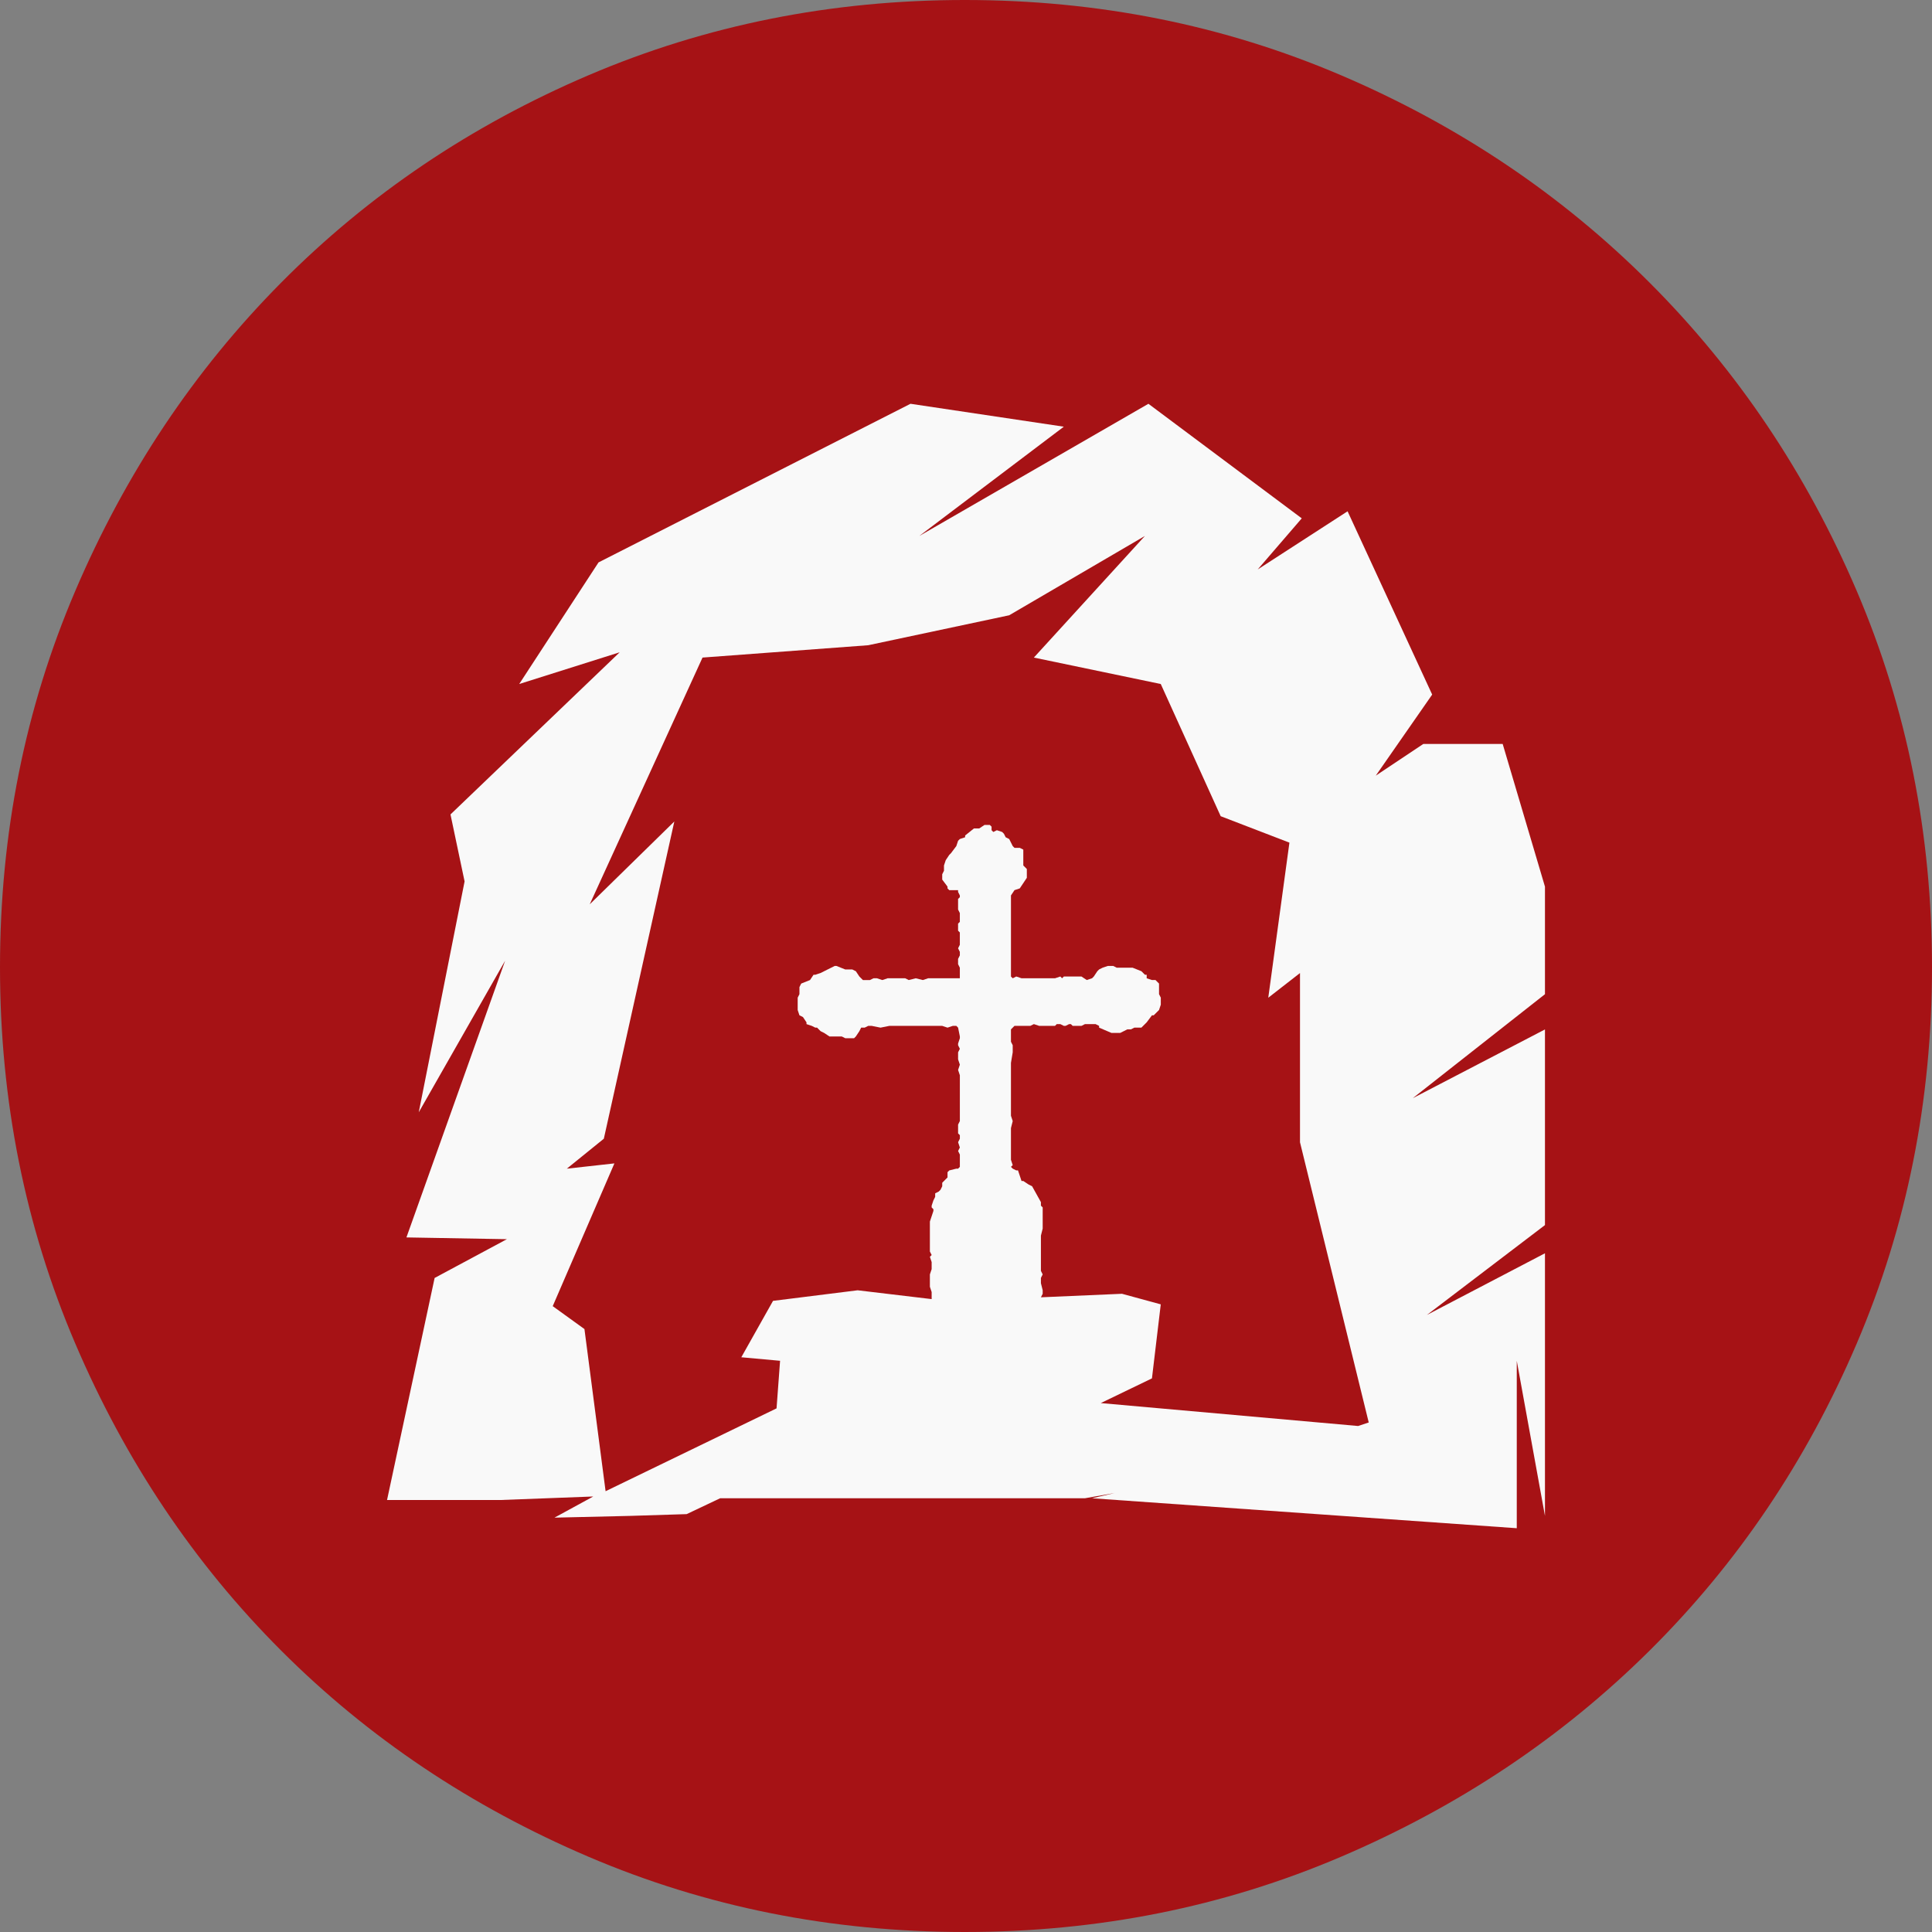 <?xml version="1.0" encoding="UTF-8" standalone="no"?>
<svg
   xmlns:dc="http://purl.org/dc/elements/1.1/"
   xmlns:cc="http://creativecommons.org/ns#"
   xmlns:rdf="http://www.w3.org/1999/02/22-rdf-syntax-ns#"
   xmlns:svg="http://www.w3.org/2000/svg"
   xmlns="http://www.w3.org/2000/svg"
   xmlns:sodipodi="http://sodipodi.sourceforge.net/DTD/sodipodi-0.dtd"
   xmlns:inkscape="http://www.inkscape.org/namespaces/inkscape"
   inkscape:version="1.0 (4035a4fb49, 2020-05-01)"
   sodipodi:docname="200k_41.svg"
   id="svg38"
   version="1.2"
   viewBox="0 0 10.962 10.962"
   height="3.867mm"
   width="3.867mm">
  <rect x="0" y="0" width="10.962" height="10.962" fill="#808080" stroke="none"/>
  <sodipodi:namedview
     inkscape:current-layer="svg38"
     inkscape:window-maximized="1"
     inkscape:window-y="-9"
     inkscape:window-x="-9"
     inkscape:cy="1.3993679"
     inkscape:cx="7.4133409"
     inkscape:zoom="18.047943"
     showgrid="false"
     id="namedview40"
     inkscape:window-height="1013"
     inkscape:window-width="1920"
     inkscape:pageshadow="2"
     inkscape:pageopacity="0"
     guidetolerance="10"
     gridtolerance="10"
     objecttolerance="10"
     borderopacity="1"
     bordercolor="#666666"
     pagecolor="#ffffff" />
  <title
     id="title2">Qt SVG Document</title>
  <desc
     id="desc4">Generated with Qt</desc>
  <defs
     id="defs6" />
  <g
     transform="translate(-10.44,-11.626)"
     id="g36"
     stroke-linejoin="bevel"
     stroke-linecap="square"
     fill-rule="evenodd"
     stroke-width="1"
     stroke="#000000"
     fill="none">
    <g
       id="g8"
       font-style="normal"
       font-weight="400"
       font-size="8.25px"
       font-family="'MS Shell Dlg 2'"
       stroke="none"
       fill="none" />
    <g
       id="g10"
       font-style="normal"
       font-weight="400"
       font-size="8.25px"
       font-family="'MS Shell Dlg 2'"
       transform="scale(1.333)"
       stroke="none"
       fill="none" />
    <g
       id="g14"
       font-style="normal"
       font-weight="400"
       font-size="8.25px"
       font-family="'MS Shell Dlg 2'"
       stroke="none"
       fill-opacity="1"
       fill="#a61215">
      <path
         id="path12"
         d="m 21.402,17.114 c 0,0.756 -0.142,1.468 -0.427,2.135 -0.285,0.667 -0.677,1.248 -1.176,1.743 -0.499,0.495 -1.083,0.884 -1.75,1.169 -0.667,0.285 -1.379,0.427 -2.135,0.427 -0.756,0 -1.468,-0.142 -2.135,-0.427 -0.667,-0.285 -1.248,-0.674 -1.743,-1.169 -0.495,-0.495 -0.884,-1.076 -1.169,-1.743 -0.285,-0.667 -0.427,-1.379 -0.427,-2.135 0,-0.756 0.142,-1.468 0.427,-2.135 0.285,-0.667 0.674,-1.251 1.169,-1.75 0.495,-0.499 1.076,-0.891 1.743,-1.176 0.667,-0.285 1.379,-0.427 2.135,-0.427 0.756,0 1.468,0.142 2.135,0.427 0.667,0.285 1.251,0.677 1.75,1.176 0.499,0.499 0.891,1.083 1.176,1.75 0.285,0.667 0.427,1.379 0.427,2.135"
         fill-rule="evenodd"
         vector-effect="none" />
    </g>
    <g
       id="g16"
       font-style="normal"
       font-weight="400"
       font-size="8.25px"
       font-family="'MS Shell Dlg 2'"
       transform="scale(1.333)"
       stroke="none"
       fill="none" />
    <g
       id="g18"
       font-style="normal"
       font-weight="400"
       font-size="8.25px"
       font-family="'MS Shell Dlg 2'"
       stroke="none"
       fill="none" />
    <g
       id="g20"
       font-style="normal"
       font-weight="400"
       font-size="8.25px"
       font-family="'MS Shell Dlg 2'"
       stroke-linejoin="bevel"
       stroke-linecap="square"
       stroke-width="1"
       stroke-opacity="1"
       stroke="#000000"
       fill="none" />
    <g
       id="g22"
       font-style="normal"
       font-weight="400"
       font-size="8.25px"
       font-family="'MS Shell Dlg 2'"
       stroke="none"
       fill="none" />
    <g
       id="g24"
       font-style="normal"
       font-weight="400"
       font-size="8.25px"
       font-family="'MS Shell Dlg 2'"
       transform="scale(1.333)"
       stroke="none"
       fill="none" />
    <g
       id="g28"
       font-style="normal"
       font-weight="400"
       font-size="8.25px"
       font-family="'MS Shell Dlg 2'"
       stroke="none"
       fill-opacity="1"
       fill="#f9f9f9">
      <path
         id="path26"
         d="m 19.206,16.657 v 0.61 l -0.75,0.59 0.75,-0.39 v 1.11 l -0.67,0.51 0.67,-0.35 v 1.49 l -0.16,-0.88 v 0.95 l -2.41,-0.17 0.13,-0.03 -0.17,0.03 h -2.07 l -0.19,0.09 -0.32,0.01 -0.43,0.01 0.22,-0.12 -0.53,0.02 h -0.64 l 0.27,-1.26 0.41,-0.22 -0.57,-0.01 0.56,-1.57 -0.49,0.86 0.26,-1.31 -0.08,-0.38 0.96,-0.92 -0.57,0.18 0.45,-0.69 1.77,-0.9 0.87,0.13 -0.82,0.62 1.3,-0.75 0.87,0.65 -0.25,0.29 0.51,-0.33 0.48,1.04 -0.32,0.46 0.27,-0.18 h 0.45 l 0.24,0.81 m -2.52,2.93 1.46,0.13 0.06,-0.02 -0.39,-1.59 v -0.96 l -0.18,0.14 0.12,-0.88 -0.39,-0.15 -0.34,-0.75 -0.72,-0.15 0.63,-0.69 -0.77,0.45 -0.8,0.17 -0.94,0.07 -0.64,1.4 0.48,-0.47 -0.4,1.8 -0.21,0.17 0.27,-0.03 -0.35,0.81 0.18,0.13 0.12,0.92 0.97,-0.47 0.02,-0.27 -0.22,-0.02 0.18,-0.32 0.48,-0.06 0.42,0.05 v -0.01 -0.03 l -0.01,-0.03 v -0.02 -0.03 -0.02 l 0.01,-0.03 v -0.04 l -0.01,-0.03 0.01,-0.01 -0.01,-0.02 v -0.12 -0.03 -0.02 l 0.02,-0.06 v -0.01 l -0.01,-0.01 v -0.01 l 0.01,-0.03 0.01,-0.02 v -0.02 l 0.02,-0.01 0.01,-0.01 0.01,-0.02 v -0.02 l 0.01,-0.01 0.02,-0.02 v -0.03 l 0.01,-0.01 0.04,-0.01 h 0.01 l 0.01,-0.01 v -0.01 -0.06 l -0.01,-0.02 0.01,-0.02 -0.01,-0.03 0.01,-0.02 v -0.02 l -0.01,-0.01 v -0.05 l 0.01,-0.02 v -0.01 -0.25 l -0.01,-0.03 0.01,-0.03 -0.01,-0.03 v -0.04 l 0.01,-0.02 -0.01,-0.02 v -0.01 l 0.01,-0.03 v -0.01 l -0.01,-0.05 -0.01,-0.01 h -0.02 l -0.03,0.01 -0.03,-0.01 h -0.08 -0.03 -0.06 -0.03 -0.02 -0.08 l -0.05,0.01 -0.05,-0.01 h -0.02 l -0.02,0.01 h -0.02 l -0.01,0.02 -0.02,0.03 -0.01,0.01 h -0.05 l -0.02,-0.01 h -0.03 -0.01 -0.03 l -0.03,-0.02 -0.02,-0.01 -0.02,-0.02 h -0.01 l -0.02,-0.01 -0.03,-0.01 v -0.01 l -0.02,-0.03 -0.02,-0.01 -0.01,-0.03 v -0.01 -0.06 l 0.01,-0.02 v -0.03 -0.01 l 0.01,-0.02 0.05,-0.02 0.02,-0.03 h 0.01 l 0.03,-0.01 0.04,-0.02 0.02,-0.01 0.02,-0.01 h 0.01 l 0.05,0.02 h 0.03 0.01 l 0.02,0.01 0.02,0.03 0.02,0.02 h 0.04 l 0.02,-0.01 h 0.02 l 0.03,0.01 0.03,-0.01 h 0.1 l 0.02,0.01 0.04,-0.01 0.04,0.01 0.03,-0.01 h 0.18 v -0.02 -0.01 -0.03 l -0.01,-0.02 v -0.03 l 0.01,-0.02 v -0.02 l -0.01,-0.02 0.01,-0.02 v -0.05 -0.02 l -0.01,-0.01 v -0.04 l 0.01,-0.01 v -0.03 -0.02 l -0.01,-0.02 v -0.06 l 0.01,-0.01 v -0.01 l -0.01,-0.02 v -0.01 h -0.05 l -0.01,-0.01 v -0.01 l -0.03,-0.04 v -0.03 l 0.01,-0.02 v -0.03 l 0.01,-0.03 0.02,-0.03 0.01,-0.01 0.03,-0.04 0.01,-0.03 0.01,-0.01 0.03,-0.01 v -0.01 l 0.05,-0.04 h 0.03 l 0.03,-0.02 h 0.03 l 0.01,0.01 v 0.02 l 0.01,0.01 0.02,-0.01 0.03,0.01 0.01,0.01 0.01,0.02 0.02,0.01 0.02,0.04 0.01,0.01 h 0.03 l 0.02,0.01 v 0.08 0.01 l 0.02,0.02 v 0.05 l -0.02,0.03 -0.02,0.03 -0.03,0.01 -0.02,0.03 v 0.04 0.01 0.03 0.13 0.03 0.11 0.04 0.02 0.01 0.03 0.01 l 0.01,0.01 0.02,-0.01 0.03,0.01 h 0.19 l 0.03,-0.01 0.01,0.01 0.01,-0.01 h 0.1 l 0.03,0.02 0.03,-0.01 0.01,-0.01 0.02,-0.03 0.01,-0.01 0.02,-0.01 0.03,-0.01 h 0.03 l 0.02,0.01 h 0.03 0.02 0.04 l 0.05,0.02 0.02,0.02 h 0.01 v 0.02 l 0.03,0.01 h 0.02 l 0.02,0.02 v 0.02 0.04 l 0.01,0.02 v 0.04 l -0.01,0.03 -0.03,0.03 h -0.01 l -0.03,0.04 -0.01,0.01 -0.02,0.02 h -0.03 -0.01 l -0.02,0.01 h -0.02 l -0.02,0.01 -0.02,0.01 h -0.02 -0.03 l -0.07,-0.03 v -0.01 l -0.02,-0.01 h -0.01 -0.02 -0.03 l -0.02,0.01 h -0.03 -0.01 -0.01 l -0.01,-0.01 h -0.01 l -0.02,0.01 h -0.01 l -0.02,-0.01 h -0.02 l -0.01,0.01 h -0.09 l -0.03,-0.01 -0.02,0.01 h -0.04 -0.02 -0.03 l -0.01,0.01 -0.01,0.01 v 0.05 0.02 l 0.01,0.02 v 0.02 0.02 l -0.01,0.06 v 0.02 0.01 0.04 0.03 0.12 0.03 0.05 l 0.01,0.03 -0.01,0.04 v 0.03 0.01 0.05 0.05 0.02 0.02 l 0.01,0.03 -0.01,0.01 0.01,0.01 0.02,0.01 h 0.01 l 0.02,0.06 h 0.01 l 0.03,0.02 0.02,0.01 0.05,0.09 v 0.02 l 0.01,0.01 v 0.12 l -0.01,0.04 v 0.2 l 0.01,0.02 -0.01,0.02 v 0.03 l 0.01,0.04 v 0.02 l -0.01,0.02 0.46,-0.02 0.22,0.06 -0.05,0.42 -0.29,0.14"
         fill-rule="evenodd"
         vector-effect="none" />
    </g>
    <g
       id="g30"
       font-style="normal"
       font-weight="400"
       font-size="8.25px"
       font-family="'MS Shell Dlg 2'"
       transform="scale(1.333)"
       stroke="none"
       fill="none" />
    <g
       id="g32"
       font-style="normal"
       font-weight="400"
       font-size="8.25px"
       font-family="'MS Shell Dlg 2'"
       stroke="none"
       fill="none" />
    <g
       id="g34"
       font-style="normal"
       font-weight="400"
       font-size="8.25px"
       font-family="'MS Shell Dlg 2'"
       stroke-linejoin="bevel"
       stroke-linecap="square"
       stroke-width="1"
       stroke-opacity="1"
       stroke="#000000"
       fill="none" />
  </g>
</svg>
